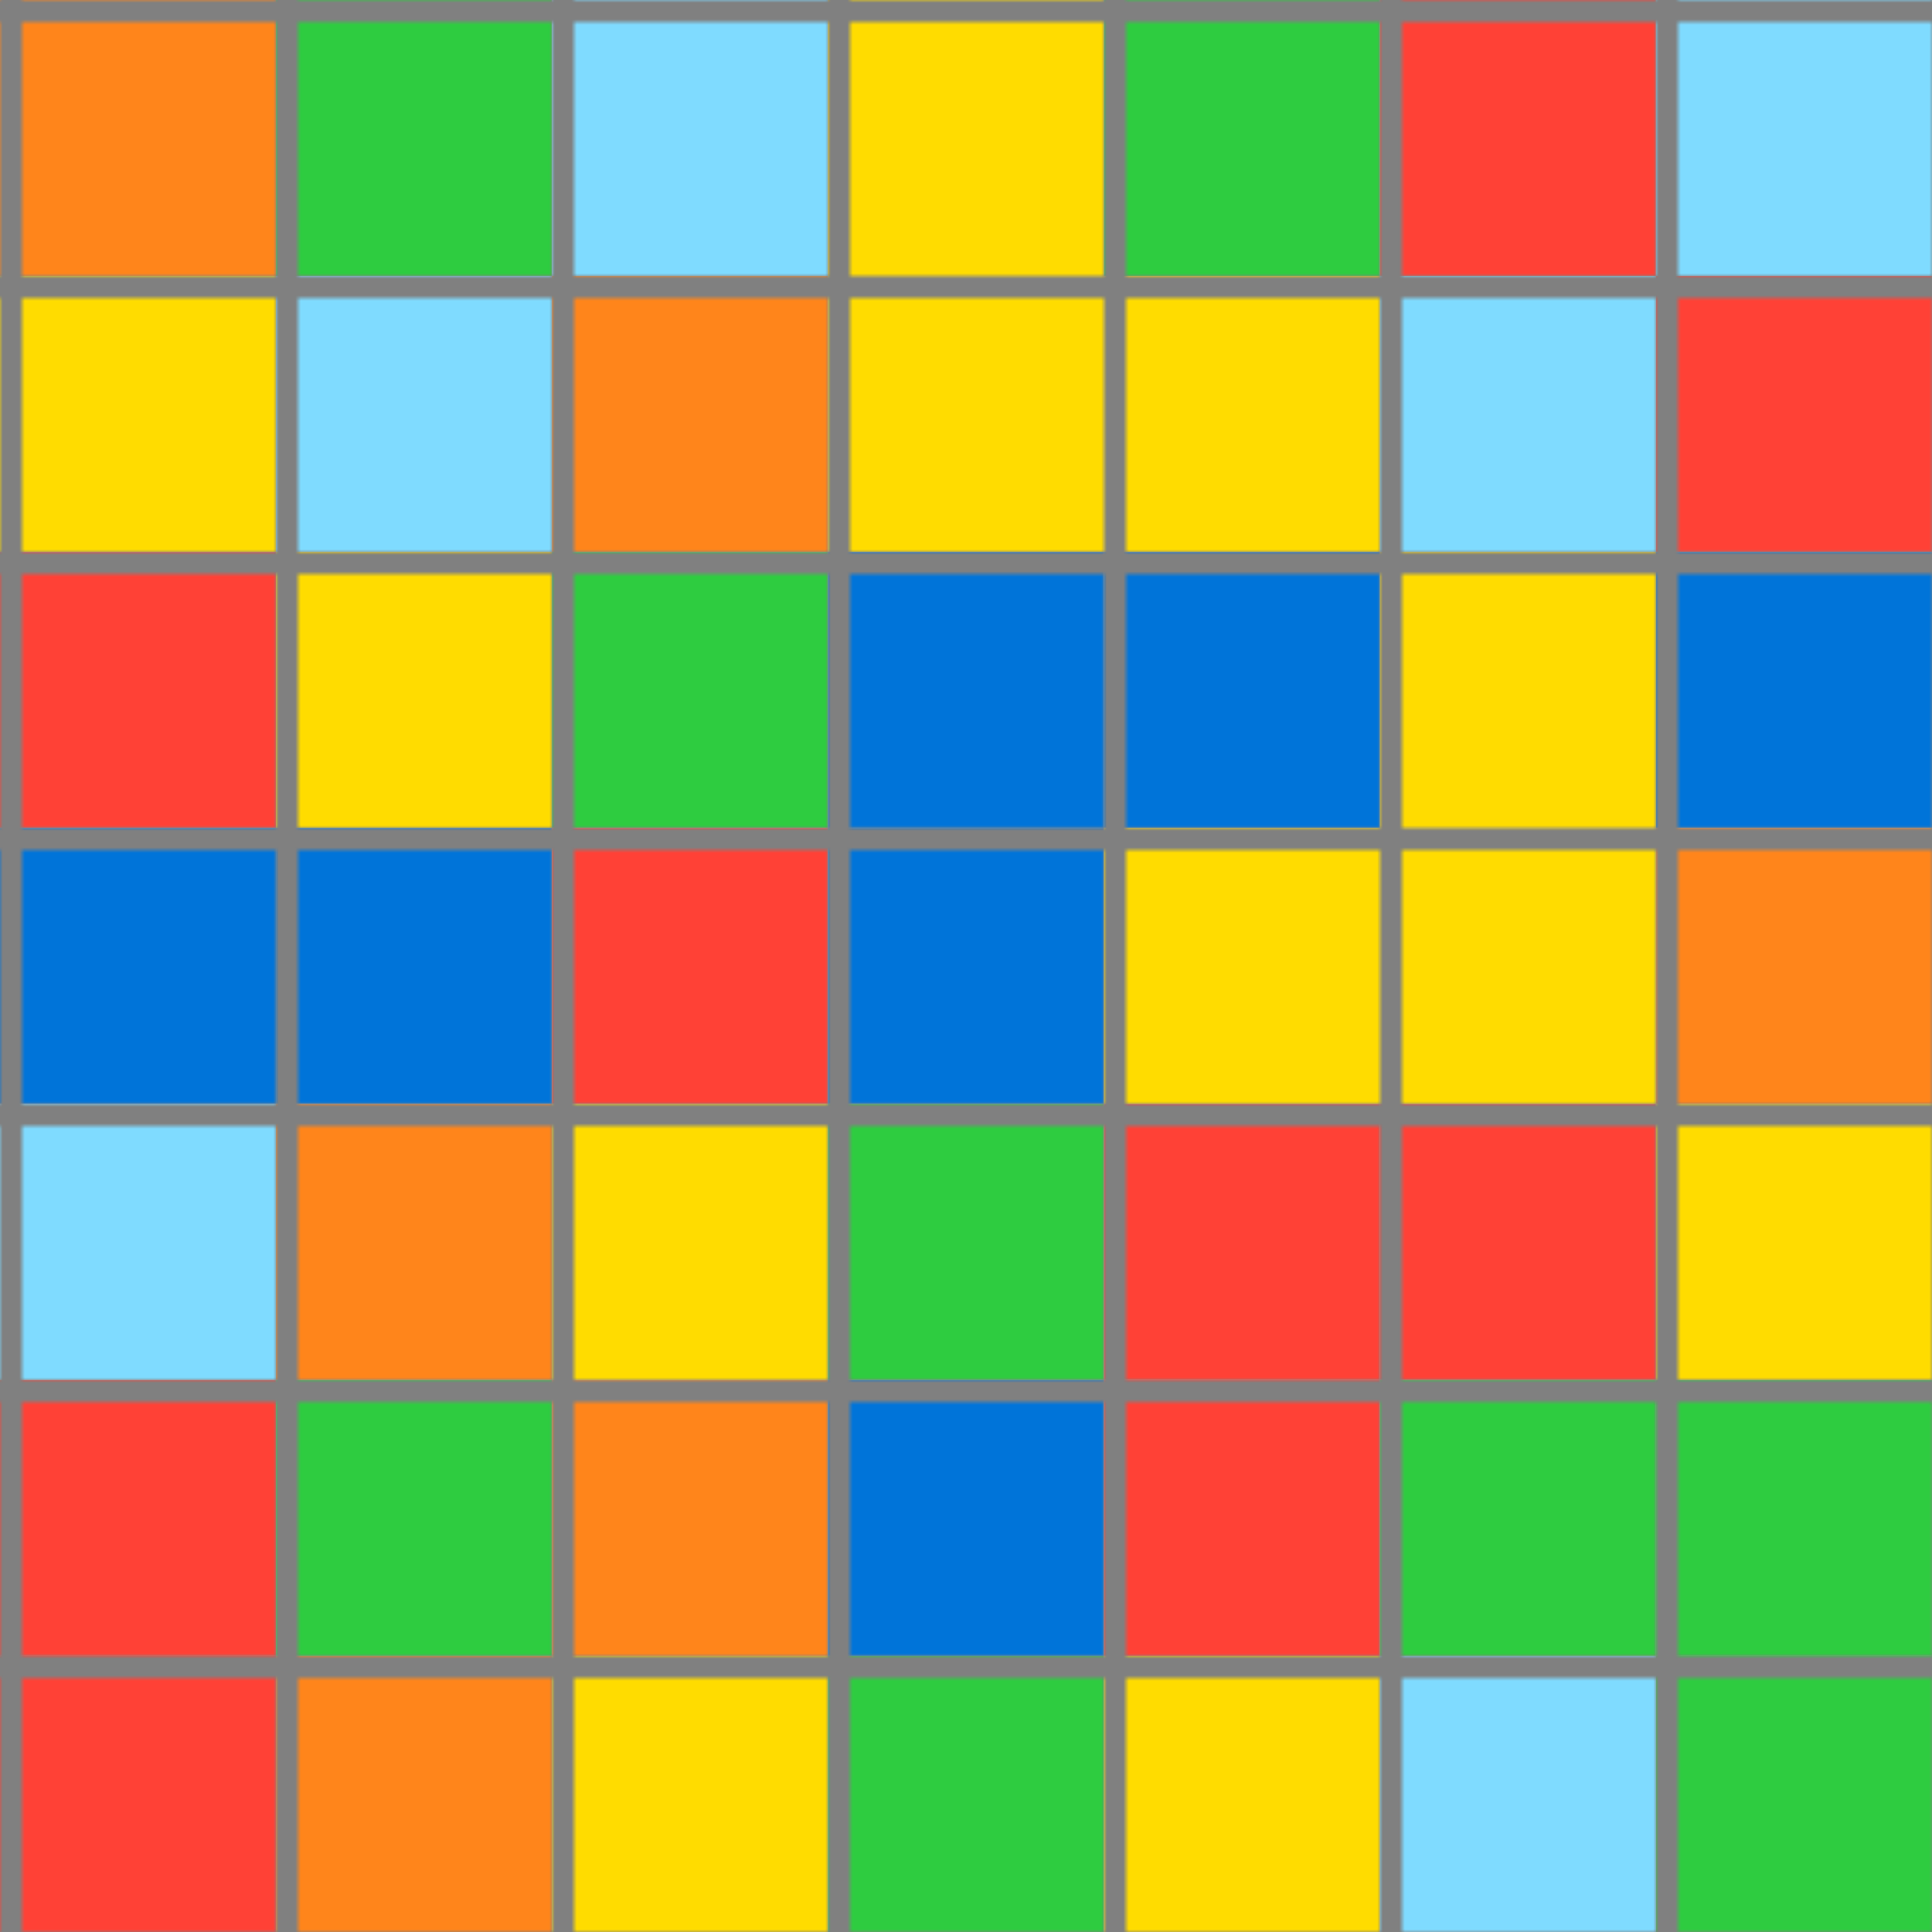 <svg xmlns="http://www.w3.org/2000/svg" width="350" height="350">
<defs>
    <!-- Define the overall grid which we represent our shapes in -->
    <pattern id="grid" width="50" height="50" patternUnits="userSpaceOnUse">
        <path d="M 50 0 L 0 0 0 50" fill="none" stroke="gray" stroke-width="8"/>
    </pattern>

    <!-- Define a mapping from int used in the json to colors -->
    <linearGradient id="0-black">
        <stop offset="100%" stop-color="#000000"/>
    </linearGradient>
    <linearGradient id="1-blue">
        <stop offset="100%" stop-color="#0074D9"/>
    </linearGradient>
    <linearGradient id="2-red">
        <stop offset="100%" stop-color="#FF4136"/>
    </linearGradient>
    <linearGradient id="3-green">
        <stop offset="100%" stop-color="#2ECC40"/>
    </linearGradient>
    <linearGradient id="4-yellow">
        <stop offset="100%" stop-color="#FFDC00"/>
    </linearGradient>
    <linearGradient id="5-grey">
        <stop offset="100%" stop-color="#AAAAAA"/>
    </linearGradient>
    <linearGradient id="6-pink">
        <stop offset="100%" stop-color="#F012BE"/>
    </linearGradient>
    <linearGradient id="7-orange">
        <stop offset="100%" stop-color="#FF851B"/>
    </linearGradient>
    <linearGradient id="8-teal">
        <stop offset="100%" stop-color="#7FDBFF"/>
    </linearGradient>
    <linearGradient id="9-brown">
        <stop offset="100%" stop-color="#870C25"/>
    </linearGradient>
</defs>

<!-- Now we add in each cell from the json -->
<rect id="coord(0,0)" x="0" y="0" width="50" height="50" fill="url(#7-orange)"/> <rect id="coord(0,1)" x="50" y="0" width="50" height="50" fill="url(#3-green)"/> <rect id="coord(0,2)" x="100" y="0" width="50" height="50" fill="url(#8-teal)"/> <rect id="coord(0,3)" x="150" y="0" width="50" height="50" fill="url(#4-yellow)"/> <rect id="coord(0,4)" x="200" y="0" width="50" height="50" fill="url(#3-green)"/> <rect id="coord(0,5)" x="250" y="0" width="50" height="50" fill="url(#2-red)"/> <rect id="coord(0,6)" x="300" y="0" width="50" height="50" fill="url(#8-teal)"/> 
<rect id="coord(1,0)" x="0" y="50" width="50" height="50" fill="url(#4-yellow)"/> <rect id="coord(1,1)" x="50" y="50" width="50" height="50" fill="url(#8-teal)"/> <rect id="coord(1,2)" x="100" y="50" width="50" height="50" fill="url(#7-orange)"/> <rect id="coord(1,3)" x="150" y="50" width="50" height="50" fill="url(#4-yellow)"/> <rect id="coord(1,4)" x="200" y="50" width="50" height="50" fill="url(#4-yellow)"/> <rect id="coord(1,5)" x="250" y="50" width="50" height="50" fill="url(#8-teal)"/> <rect id="coord(1,6)" x="300" y="50" width="50" height="50" fill="url(#2-red)"/> 
<rect id="coord(2,0)" x="0" y="100" width="50" height="50" fill="url(#2-red)"/> <rect id="coord(2,1)" x="50" y="100" width="50" height="50" fill="url(#4-yellow)"/> <rect id="coord(2,2)" x="100" y="100" width="50" height="50" fill="url(#3-green)"/> <rect id="coord(2,3)" x="150" y="100" width="50" height="50" fill="url(#1-blue)"/> <rect id="coord(2,4)" x="200" y="100" width="50" height="50" fill="url(#1-blue)"/> <rect id="coord(2,5)" x="250" y="100" width="50" height="50" fill="url(#4-yellow)"/> <rect id="coord(2,6)" x="300" y="100" width="50" height="50" fill="url(#1-blue)"/> 
<rect id="coord(3,0)" x="0" y="150" width="50" height="50" fill="url(#1-blue)"/> <rect id="coord(3,1)" x="50" y="150" width="50" height="50" fill="url(#1-blue)"/> <rect id="coord(3,2)" x="100" y="150" width="50" height="50" fill="url(#2-red)"/> <rect id="coord(3,3)" x="150" y="150" width="50" height="50" fill="url(#1-blue)"/> <rect id="coord(3,4)" x="200" y="150" width="50" height="50" fill="url(#4-yellow)"/> <rect id="coord(3,5)" x="250" y="150" width="50" height="50" fill="url(#4-yellow)"/> <rect id="coord(3,6)" x="300" y="150" width="50" height="50" fill="url(#7-orange)"/> 
<rect id="coord(4,0)" x="0" y="200" width="50" height="50" fill="url(#8-teal)"/> <rect id="coord(4,1)" x="50" y="200" width="50" height="50" fill="url(#7-orange)"/> <rect id="coord(4,2)" x="100" y="200" width="50" height="50" fill="url(#4-yellow)"/> <rect id="coord(4,3)" x="150" y="200" width="50" height="50" fill="url(#3-green)"/> <rect id="coord(4,4)" x="200" y="200" width="50" height="50" fill="url(#2-red)"/> <rect id="coord(4,5)" x="250" y="200" width="50" height="50" fill="url(#2-red)"/> <rect id="coord(4,6)" x="300" y="200" width="50" height="50" fill="url(#4-yellow)"/> 
<rect id="coord(5,0)" x="0" y="250" width="50" height="50" fill="url(#2-red)"/> <rect id="coord(5,1)" x="50" y="250" width="50" height="50" fill="url(#3-green)"/> <rect id="coord(5,2)" x="100" y="250" width="50" height="50" fill="url(#7-orange)"/> <rect id="coord(5,3)" x="150" y="250" width="50" height="50" fill="url(#1-blue)"/> <rect id="coord(5,4)" x="200" y="250" width="50" height="50" fill="url(#2-red)"/> <rect id="coord(5,5)" x="250" y="250" width="50" height="50" fill="url(#3-green)"/> <rect id="coord(5,6)" x="300" y="250" width="50" height="50" fill="url(#3-green)"/> 
<rect id="coord(6,0)" x="0" y="300" width="50" height="50" fill="url(#2-red)"/> <rect id="coord(6,1)" x="50" y="300" width="50" height="50" fill="url(#7-orange)"/> <rect id="coord(6,2)" x="100" y="300" width="50" height="50" fill="url(#4-yellow)"/> <rect id="coord(6,3)" x="150" y="300" width="50" height="50" fill="url(#3-green)"/> <rect id="coord(6,4)" x="200" y="300" width="50" height="50" fill="url(#4-yellow)"/> <rect id="coord(6,5)" x="250" y="300" width="50" height="50" fill="url(#8-teal)"/> <rect id="coord(6,6)" x="300" y="300" width="50" height="50" fill="url(#3-green)"/> 

<!-- Now we add in the grid pattern -->
<rect width="100%" height="100%" fill="url(#grid)" />
</svg>